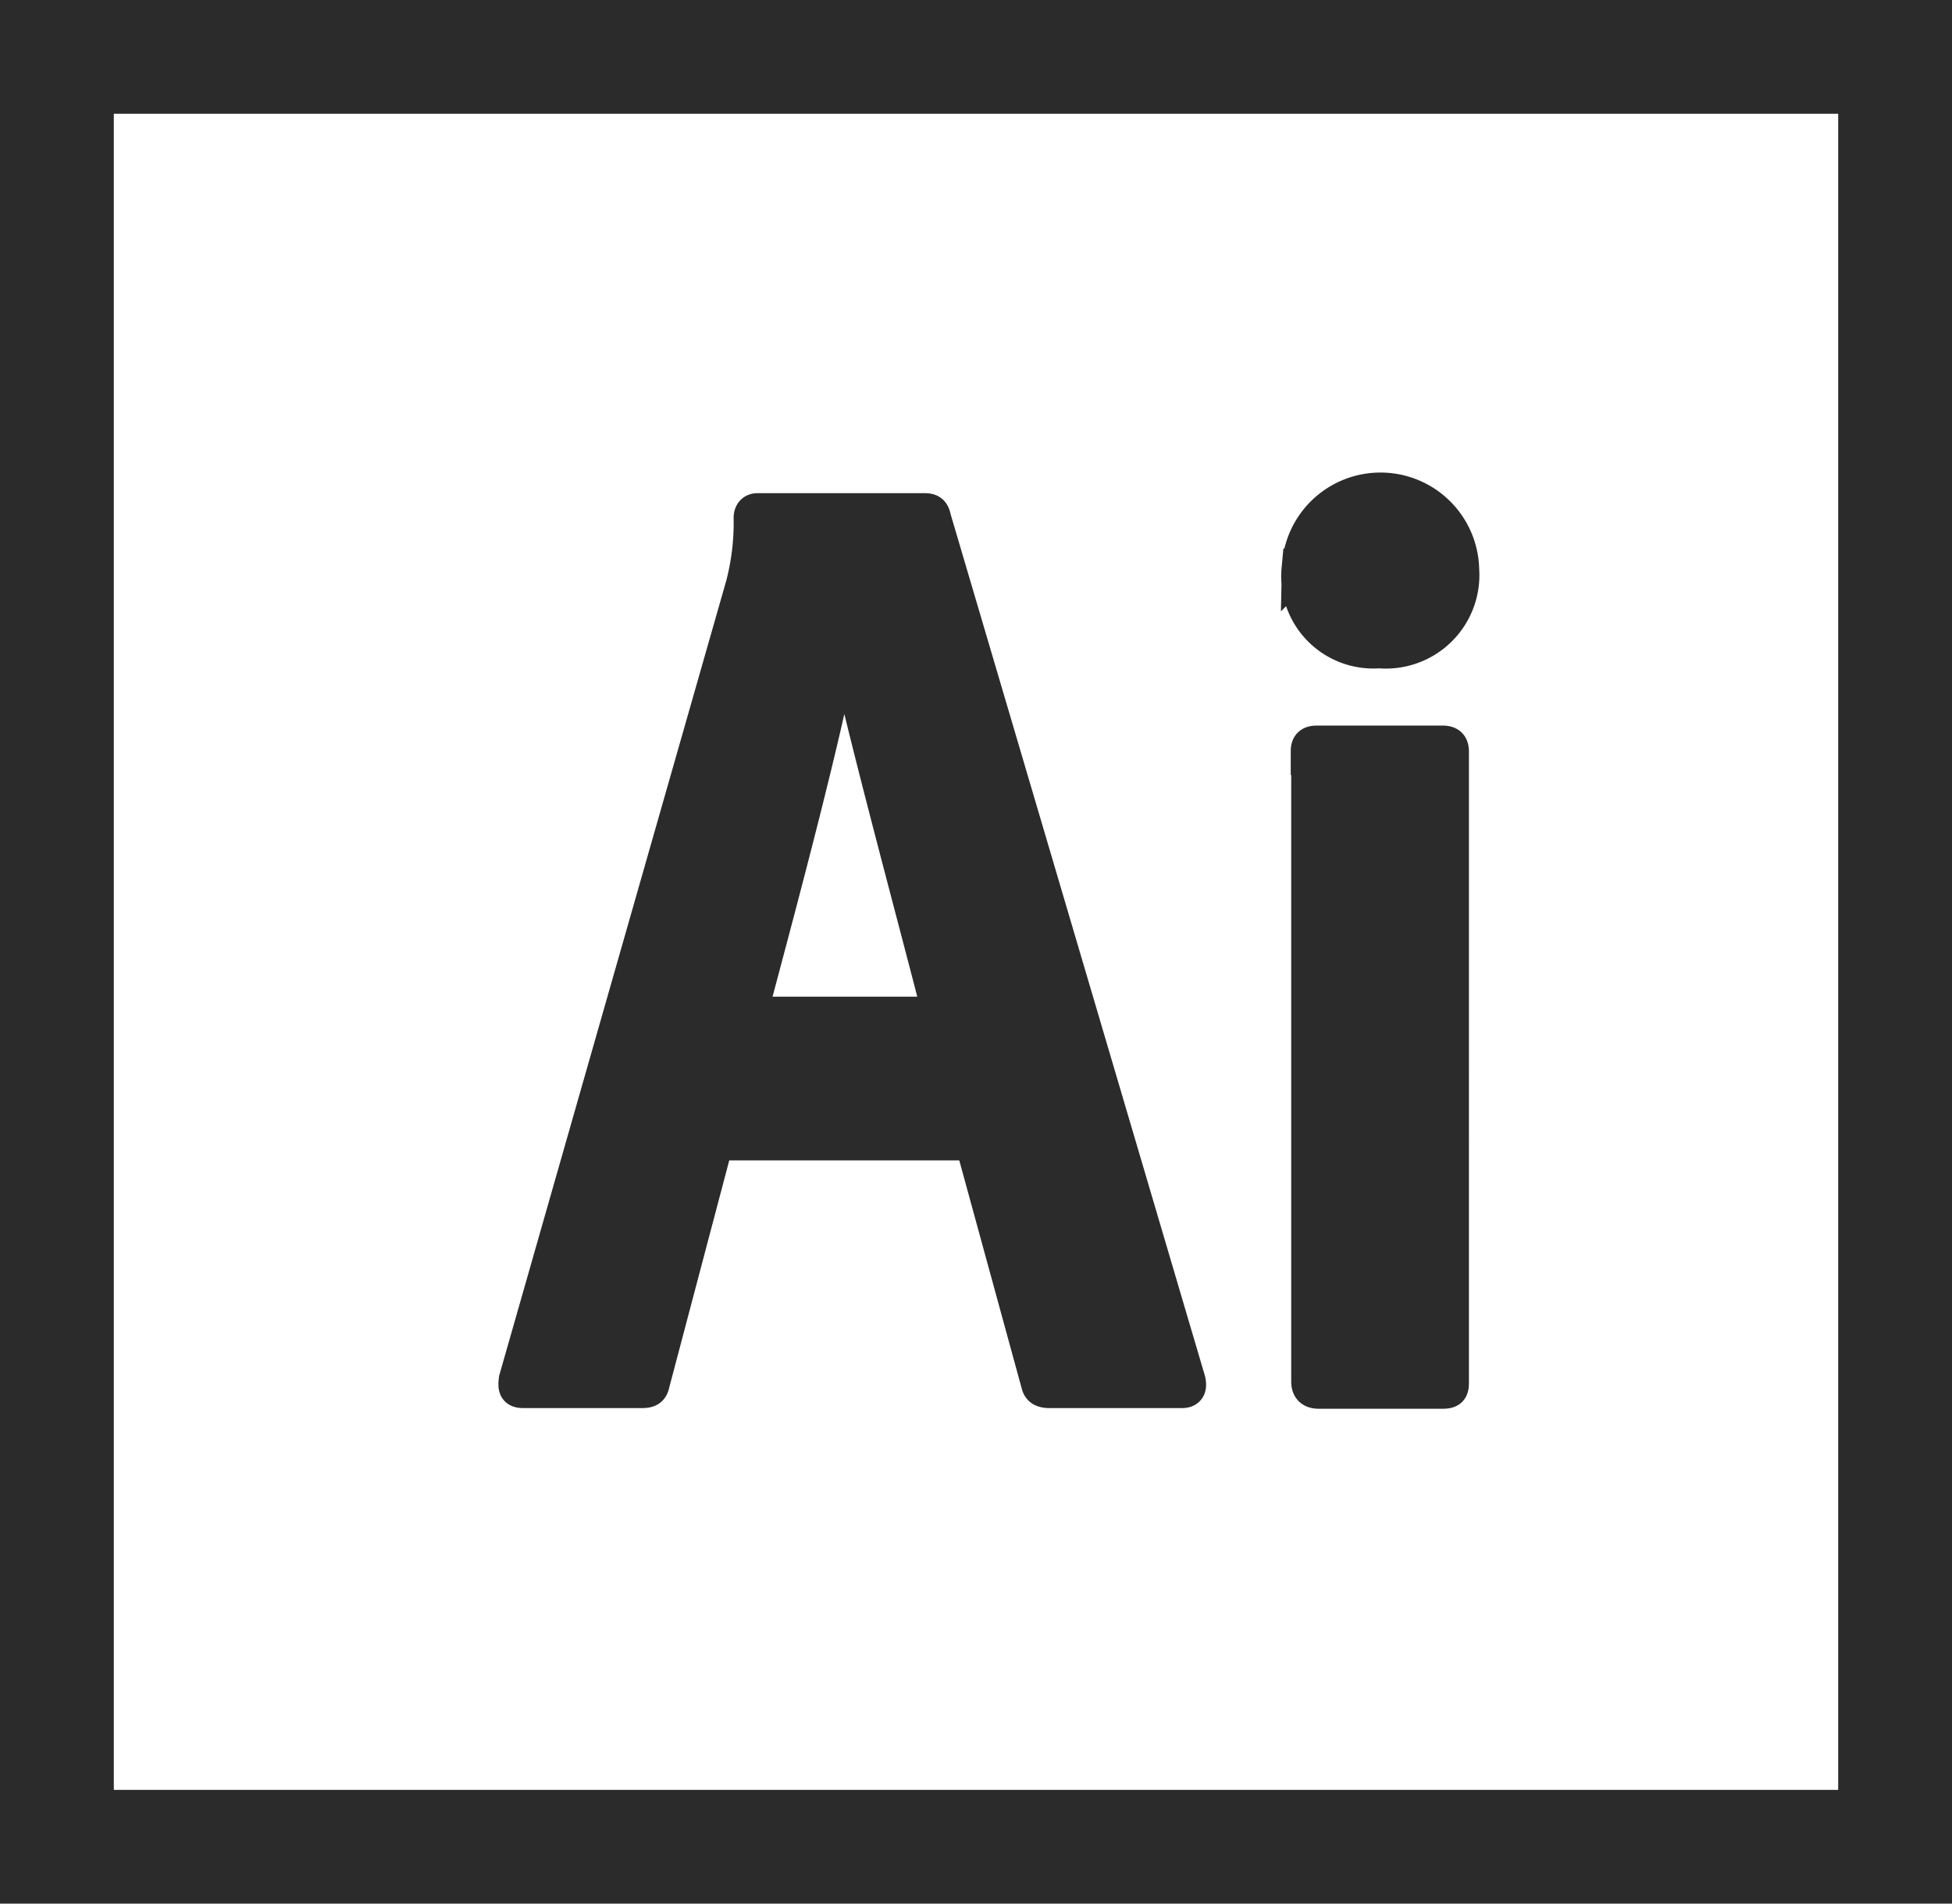 <svg xmlns="http://www.w3.org/2000/svg" width="57.577" height="56.162" viewBox="0 0 57.577 56.162">
  <g id="Group_77" data-name="Group 77" transform="translate(199.5 -9675.5)">
    <path id="Icon_simple-adobeillustrator" data-name="Icon simple-adobeillustrator" d="M19.625,31.685l-1.867,7.067c-.04.2-.118.24-.349.24H13.949c-.236,0-.271-.078-.236-.349L20.408,15.2a7.272,7.272,0,0,0,.231-1.964c0-.156.078-.236.2-.236h4.941c.156,0,.236.042.273.236l7.508,25.445c.04.2,0,.311-.2.311h-3.89c-.2,0-.311-.047-.349-.2l-1.945-7.107h-7.56ZM26.2,27.854c-.66-2.607-2.216-8.317-2.8-11.08h-.04c-.5,2.758-1.749,7.426-2.723,11.08Zm10.608-13.1a2.412,2.412,0,0,1,4.823,0,2.258,2.258,0,0,1-2.452,2.412A2.216,2.216,0,0,1,36.8,14.752Zm.264,5.361c0-.189.078-.259.273-.259h3.7c.207,0,.283.078.283.273V38.738c0,.2-.038.273-.271.273H37.4c-.236,0-.314-.118-.314-.306V20.11Z" transform="translate(-198 9677.55)" fill="#2b2b2b" stroke="#2b2b2b" stroke-width="1"/>
    <path id="Icon_simple-adobeillustrator-2" data-name="Icon simple-adobeillustrator" d="M0,.45V55.612H56.577V.45ZM2.357,2.807H54.22V53.255H2.357Z" transform="translate(-199 9675.55)" fill="#2b2b2b" stroke="#2b2b2b" stroke-width="1"/>
  </g>
</svg>
